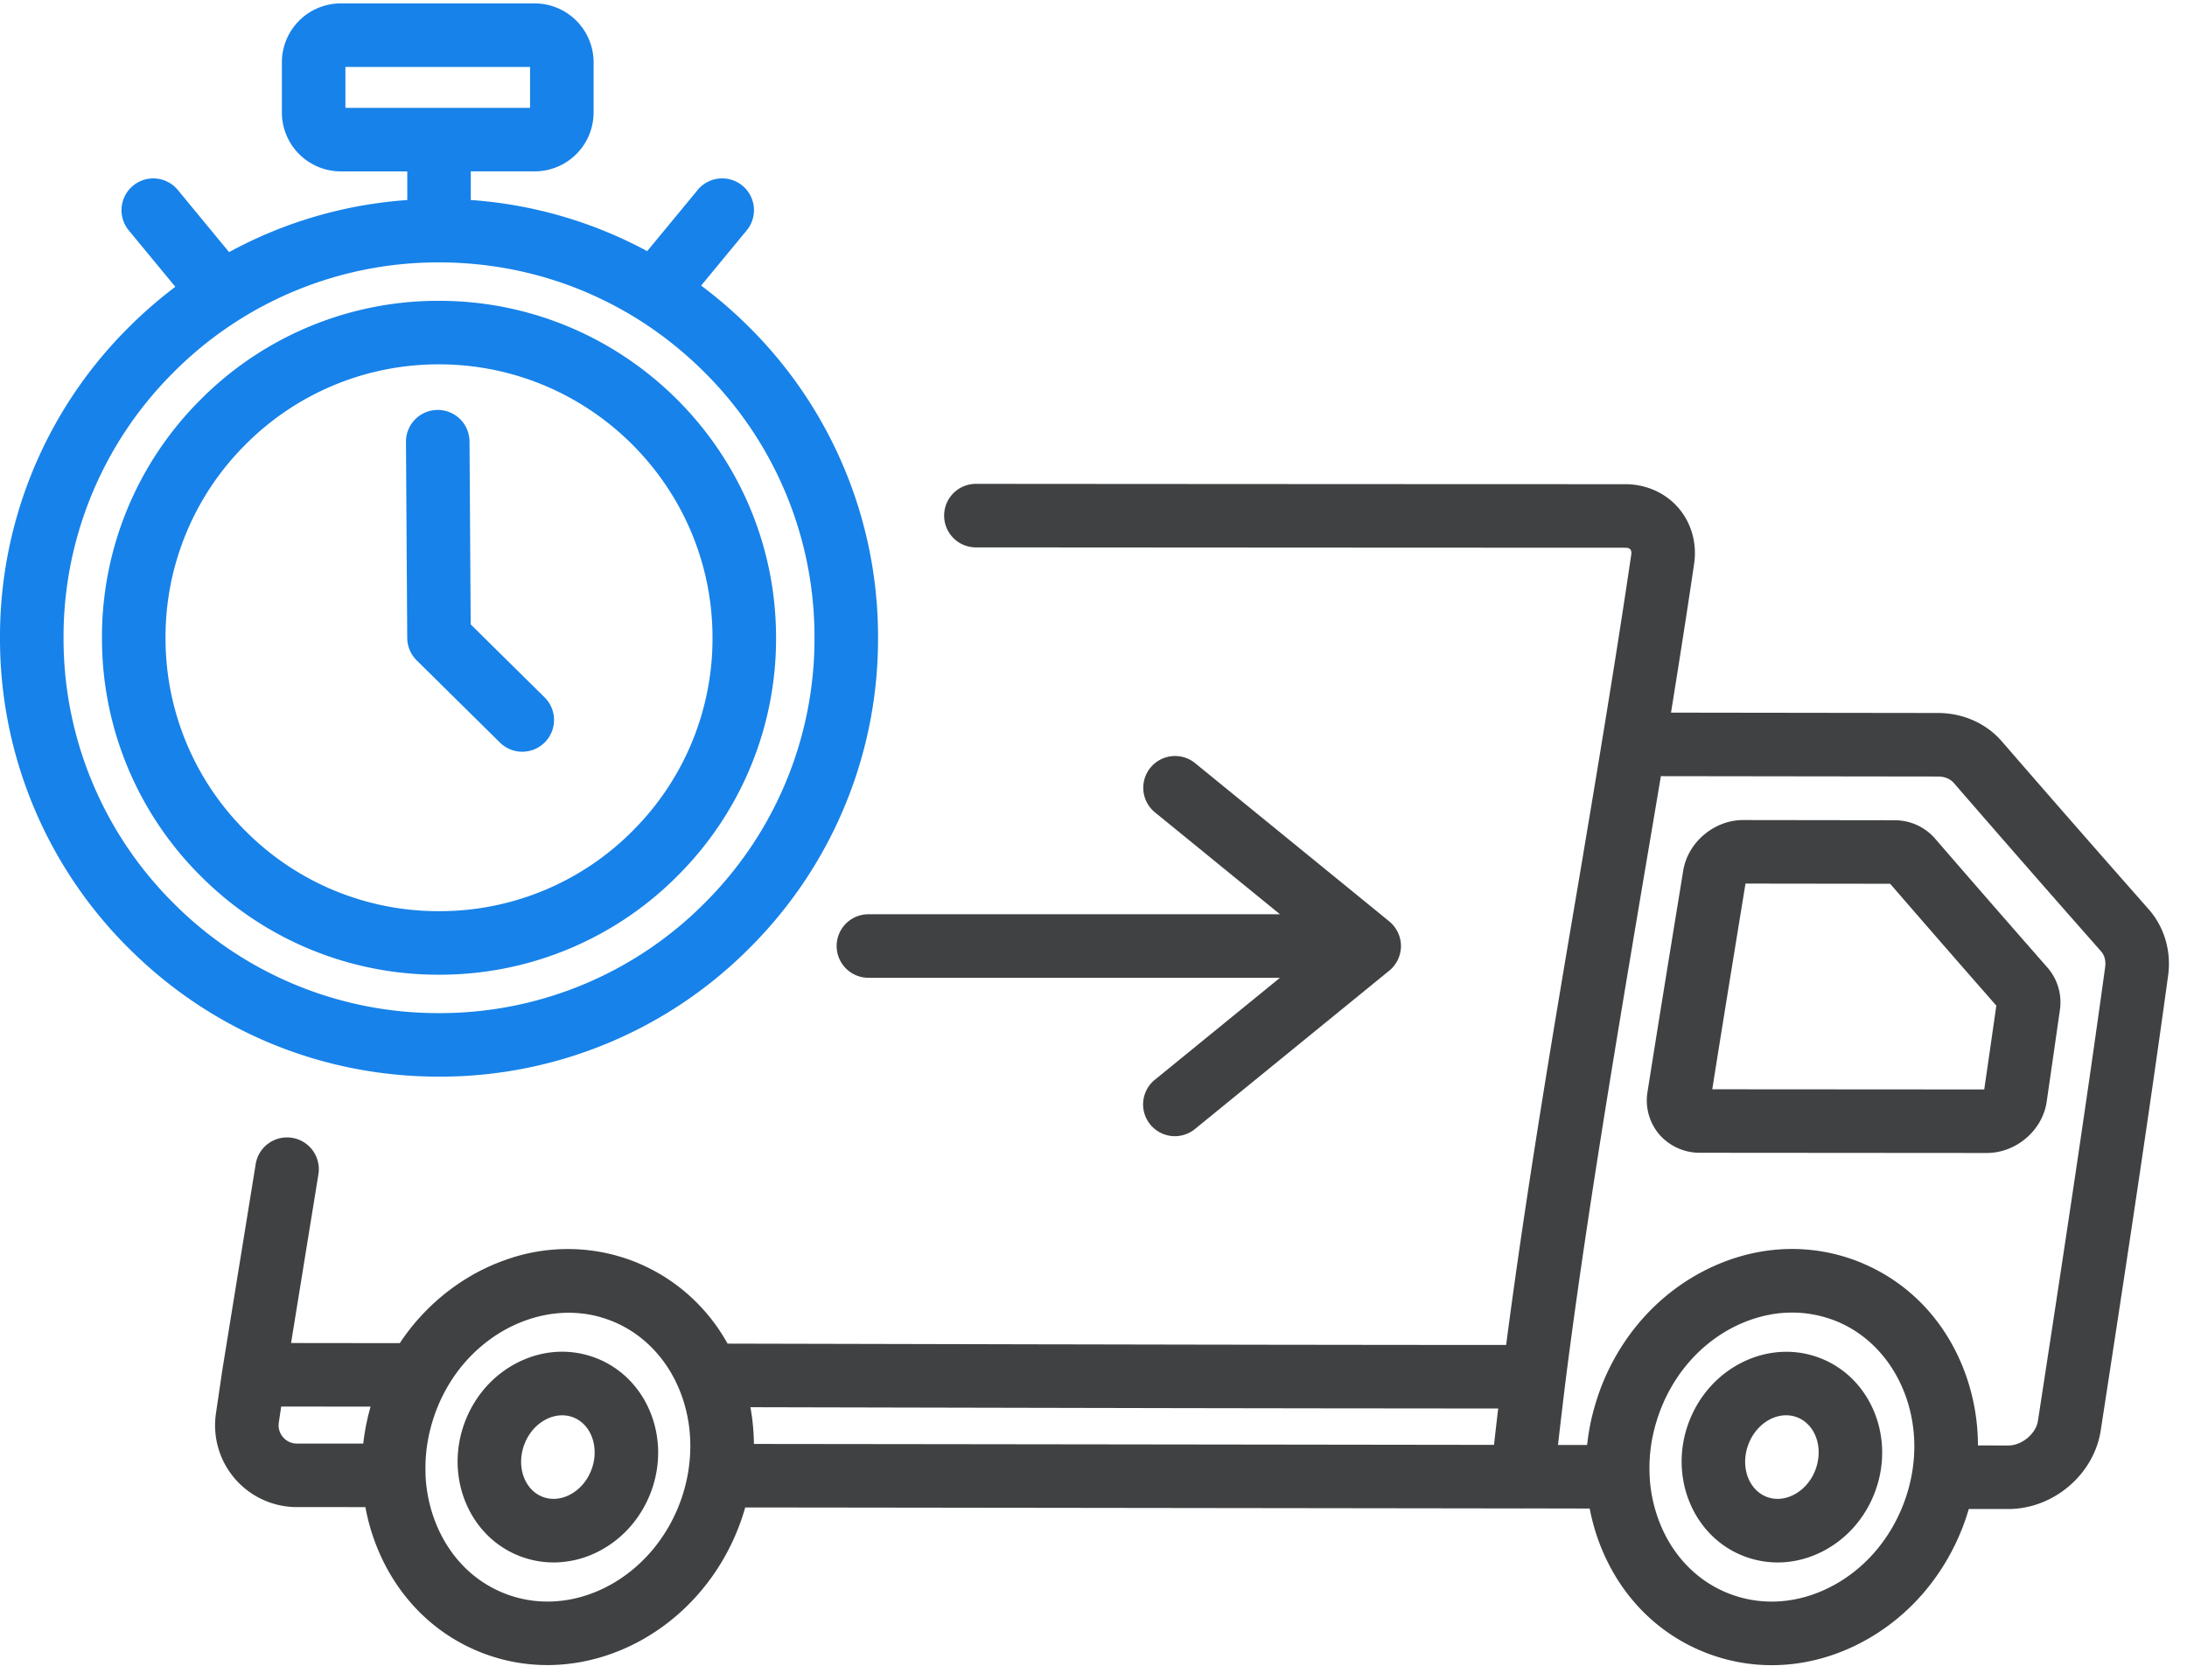 <svg width="121" height="93" viewBox="0 0 121 93" xmlns="http://www.w3.org/2000/svg"><g fill="none"><path d="M30.132 38.595l-4.09-4.039-.065-10.123a1.758 1.758 0 00-1.758-1.746h-.012a1.758 1.758 0 00-1.746 1.77l.07 10.85c.004.466.192.912.523 1.24l4.607 4.549c.343.338.789.507 1.235.507a1.758 1.758 0 001.235-3.008z" fill="#1782E9"/><path d="M77.501 52.166l-.007-.044a1.679 1.679 0 00-.024-.143l-.013-.049a1.749 1.749 0 00-.037-.131l-.019-.052a1.815 1.815 0 00-.05-.12c-.007-.018-.016-.036-.025-.054a1.836 1.836 0 00-.163-.265l-.037-.05a1.793 1.793 0 00-.09-.102c-.011-.012-.02-.024-.032-.035a1.707 1.707 0 00-.138-.126l-.002-.002-10.714-8.735a1.758 1.758 0 10-2.222 2.724l6.888 5.616h-22.77a1.757 1.757 0 10.001 3.515h22.77l-6.888 5.616a1.758 1.758 0 102.221 2.724l10.715-8.735.002-.002c.048-.04.094-.081.137-.125l.032-.035c.031-.033.062-.067.09-.103l.037-.05a1.775 1.775 0 00.189-.318c.018-.04.034-.08.05-.12.005-.018.012-.035.018-.052.014-.043.026-.087.037-.131.005-.017.01-.033.013-.05.01-.046.018-.094.024-.142l.007-.044a1.758 1.758 0 000-.38z" fill="#404142"/><path d="M41.382 18.038a24.65 24.65 0 00-2.591-2.232l2.504-3.035a1.758 1.758 0 10-2.712-2.237l-2.776 3.365a24.082 24.082 0 00-9.76-2.83V9.484h3.536a3.263 3.263 0 003.259-3.26V3.447a3.263 3.263 0 00-3.26-3.259H18.855a3.263 3.263 0 00-3.259 3.26v2.778a3.263 3.263 0 003.26 3.259h3.677v1.586a24.09 24.09 0 00-9.858 2.882l-2.82-3.418a1.758 1.758 0 10-2.712 2.237l2.558 3.1a24.65 24.65 0 00-2.668 2.332A24.13 24.13 0 000 35.413a24.132 24.132 0 007.197 17.14c4.581 4.537 10.645 7.032 17.088 7.032h.12a24.132 24.132 0 0017.142-7.197 24.13 24.13 0 007.032-17.209 24.133 24.133 0 00-7.197-17.14zM19.111 5.968V3.703h10.215v2.265H19.111zm19.938 43.946a20.638 20.638 0 01-14.66 6.155h-.103a20.637 20.637 0 01-14.615-6.014 20.639 20.639 0 01-6.155-14.66A20.64 20.64 0 019.53 20.677a20.638 20.638 0 0114.66-6.155h.102c5.51 0 10.698 2.133 14.616 6.014a20.638 20.638 0 016.155 14.66 20.64 20.64 0 01-6.014 14.718z" fill="#1782E9"/><path d="M24.29 16.648h-.09a18.529 18.529 0 00-13.16 5.526 18.526 18.526 0 00-5.398 13.211 18.527 18.527 0 005.525 13.16 18.524 18.524 0 0013.12 5.398h.092a18.528 18.528 0 0013.16-5.525 18.525 18.525 0 005.398-13.212c-.05-10.251-8.406-18.558-18.647-18.558zm10.75 29.296a15.034 15.034 0 01-10.678 4.483h-.075a15.033 15.033 0 01-10.646-4.38 15.033 15.033 0 01-4.483-10.679 15.034 15.034 0 014.38-10.72 15.034 15.034 0 0110.679-4.484h.073c8.31 0 15.09 6.74 15.131 15.059a15.033 15.033 0 01-4.38 10.72z" fill="#1782E9"/><path d="M32.947 75.148c-1.404-.532-2.938-.437-4.322.267-1.326.675-2.357 1.838-2.902 3.276-1.147 3.028.227 6.365 3.062 7.44a5.2 5.2 0 001.848.34 5.45 5.45 0 002.474-.607c1.326-.675 2.357-1.839 2.902-3.276 1.147-3.028-.227-6.365-3.062-7.44zm-.226 6.194c-.234.618-.663 1.11-1.208 1.388-.49.25-1.016.29-1.482.113-1.022-.388-1.48-1.692-1.02-2.907.234-.617.663-1.11 1.209-1.388.288-.147.59-.22.883-.22.205 0 .407.035.598.108 1.023.387 1.48 1.691 1.02 2.906zm67.947-6.194c-2.835-1.074-6.076.515-7.223 3.543-1.147 3.028.226 6.365 3.062 7.44a5.2 5.2 0 001.847.34c.84 0 1.681-.204 2.474-.607 1.327-.675 2.358-1.839 2.902-3.277 1.147-3.027-.226-6.365-3.062-7.439zm-.225 6.194c-.234.618-.664 1.11-1.21 1.388-.488.25-1.014.29-1.48.113-1.023-.388-1.48-1.692-1.02-2.907.371-.982 1.231-1.61 2.087-1.61.203 0 .406.035.602.11 1.023.387 1.48 1.691 1.02 2.906z" fill="#404142"/><path d="M118.878 50.32v-.001a1342.27 1342.27 0 01-8.126-9.293c-.86-.994-2.146-1.565-3.525-1.567l-14.775-.02c.449-2.78.882-5.547 1.281-8.256.161-1.13-.158-2.252-.876-3.08-.72-.83-1.787-1.305-2.93-1.306-12.304-.003-18.869-.007-29.294-.014l-6.637-.005h-.002a1.758 1.758 0 000 3.516l6.636.004c10.426.007 16.991.011 29.296.015.125 0 .223.033.275.093.065.076.064.194.053.273-.853 5.801-1.869 11.884-2.862 17.803-1.449 8.542-2.93 17.303-4.048 25.847l-.014.104h-1.634l-2.07-.001-2.662-.002-1.637-.002-3.094-.004-1.217-.001-3.602-.006-.735-.001-8.443-.016h-.358l-8.724-.02-8.9-.02a10.214 10.214 0 00-3.574-3.75l-.14-.085a10.522 10.522 0 00-.93-.485c-.056-.026-.112-.053-.169-.077a10.054 10.054 0 00-.939-.356c-.088-.028-.177-.053-.265-.079l-.208-.06a9.583 9.583 0 00-.369-.09l-.097-.023a9.969 9.969 0 00-.445-.086l-.014-.002a10.187 10.187 0 00-4.814.35l-.012.005c-.127.04-.253.084-.378.13l-.146.052a14.74 14.74 0 00-.292.115l-.124.049-.12.053a13.124 13.124 0 00-.526.246c-.027.013-.055.025-.082.04l-.022.01c-.143.074-.285.15-.426.23l-.174.103a11.801 11.801 0 00-.605.382 11.936 11.936 0 00-3.264 3.302l-1.858-.002-4.157-.005 1.506-9.3a1.758 1.758 0 10-3.47-.561l-1.836 11.337-.002.013-.002.013-.352 2.391a4.526 4.526 0 004.477 5.187l3.79.001c.136.733.34 1.453.616 2.15 1.108 2.808 3.21 4.92 5.92 5.946a9.942 9.942 0 003.532.646c4.474 0 8.818-2.973 10.613-7.71.127-.335.238-.673.335-1.013 12.39.014 26.157.033 38.243.048l4.758.007h.004c1.132-.002 2.268.002 3.401.004h.315c.136.706.335 1.4.6 2.072 1.109 2.808 3.21 4.92 5.92 5.946 1.15.436 2.35.652 3.554.652 1.63 0 3.271-.396 4.818-1.183 2.635-1.34 4.685-3.66 5.774-6.534.116-.307.218-.617.309-.928h.095l2.096.002c2.488 0 4.731-1.906 5.108-4.34 1.3-8.449 2.658-17.353 3.73-25.188.183-1.346-.21-2.682-1.078-3.666zM20.49 77.89c-.02.07-.037.14-.056.211-.027.104-.055.207-.08.312l-.058.265c-.018.083-.036.166-.052.25-.021.11-.04.222-.058.333-.01.057-.02.114-.028.171-.02.137-.038.273-.054.41l-.007.05-3.67-.001a1 1 0 01-.766-.35 1.003 1.003 0 01-.235-.81l.13-.888 4.7.004h.245l-.011.043zm17.595 3.504c-.001.01-.001.02-.003.029a9.123 9.123 0 01-.473 1.771c-1.583 4.177-5.895 6.431-9.614 5.022-1.771-.67-3.154-2.073-3.894-3.948a8.17 8.17 0 01-.557-2.619c0-.022.002-.044.001-.066-.017-.444 0-.886.05-1.325v-.008a8.597 8.597 0 01.13-.794l.025-.123a7.25 7.25 0 01.07-.282l.036-.144c.026-.093.054-.186.083-.279l.042-.135a9.036 9.036 0 01.67-1.553l.02-.038c1.63-2.946 4.728-4.578 7.647-4.194.058.008.116.014.174.024a6.638 6.638 0 01.645.138c.034.009.067.02.1.03a6.498 6.498 0 01.818.294c.066.029.13.06.195.092.037.017.075.034.111.053.09.044.176.092.263.14.01.007.021.012.032.018 1.265.725 2.273 1.872 2.89 3.312.603 1.41.79 2.996.54 4.585zm44.575-1.43l-3.18-.004c-11.932-.016-25.505-.034-37.769-.048a11.866 11.866 0 00-.193-2.033l7.628.017c5.2.011 10.481.023 15.786.033l1.276.002 2.46.004 2.075.003 1.913.003 2.636.003 1.564.001 2.916.003h1.404l1.715.001c-.08.674-.157 1.345-.231 2.015zm23.136 1.5l-.003.02a9.14 9.14 0 01-.463 1.71c-.778 2.053-2.227 3.703-4.08 4.645-1.797.914-3.761 1.048-5.533.377-1.771-.67-3.154-2.073-3.894-3.949a8.163 8.163 0 01-.555-2.581v-.038a8.71 8.71 0 01.04-1.33l.008-.066a8.421 8.421 0 01.12-.752l.035-.164c.019-.085.04-.169.061-.253l.044-.171c.025-.089.052-.177.08-.266l.045-.15c.045-.137.092-.275.144-.411.778-2.053 2.227-3.703 4.08-4.646.122-.062.245-.12.369-.175.04-.018.08-.033.12-.05.085-.036.169-.071.254-.104.047-.018.094-.034.142-.051a7.46 7.46 0 01.623-.193l.144-.037a7.85 7.85 0 01.257-.055l.126-.025a6.41 6.41 0 01.338-.052l.044-.007c.128-.015.257-.027.385-.035l.104-.004c.093-.005.186-.008.279-.009l.097.001c.175.002.348.008.522.024h.014c.175.017.35.042.523.072l.094.016c.167.032.334.07.499.115l.09.026a6.577 6.577 0 01.812.29l.182.085.1.048c2.764 1.382 4.325 4.697 3.753 8.144zm10.677-27.953c-1.07 7.806-2.424 16.694-3.721 25.127-.11.711-.89 1.36-1.634 1.36l-1.684-.002a11.713 11.713 0 00-.811-4.275c-.992-2.513-2.78-4.465-5.086-5.584a10.216 10.216 0 00-.205-.097l-.191-.086a9.936 9.936 0 00-.437-.179c-2.37-.898-4.944-.866-7.352.073-.344.135-.685.287-1.021.458-2.635 1.34-4.685 3.66-5.774 6.534a12.72 12.72 0 00-.234.684c-.022.066-.041.133-.061.2-.055.185-.106.37-.153.558-.012.049-.026.098-.037.147-.055.231-.102.464-.143.697-.009.048-.016.097-.024.146-.035.213-.064.427-.088.64l-.008.059h-.166l-1.444-.002c.136-1.193.28-2.397.36-3.067l.087-.697c1.089-8.521 2.596-17.506 4.055-26.2.05-.29.098-.583.147-.875l.05-.293c.336-1.979.668-3.942.993-5.882l15.331.02c.366 0 .676.126.874.354a1329.4 1329.4 0 008.146 9.317c.195.22.276.528.23.865z" fill="#404142"/><path d="M113.284 53.554c-2.118-2.414-4.215-4.82-6.23-7.153a2.956 2.956 0 00-2.24-1.006l-8.37-.011h-.003c-1.604 0-3.06 1.232-3.315 2.805l-.252 1.55c-.57 3.503-1.16 7.125-1.723 10.692v.001a2.907 2.907 0 00.647 2.346 2.967 2.967 0 002.266 1.02l15.851.012h.002c1.63 0 3.088-1.246 3.319-2.837.295-2.03.441-3.045.731-5.074a2.92 2.92 0 00-.683-2.345zm-3.502 6.74l-15.048-.01c.528-3.334 1.078-6.709 1.61-9.98l.229-1.404 8.003.01c1.905 2.203 3.88 4.47 5.875 6.745-.258 1.804-.403 2.81-.669 4.64z" fill="#404142"/></g></svg>